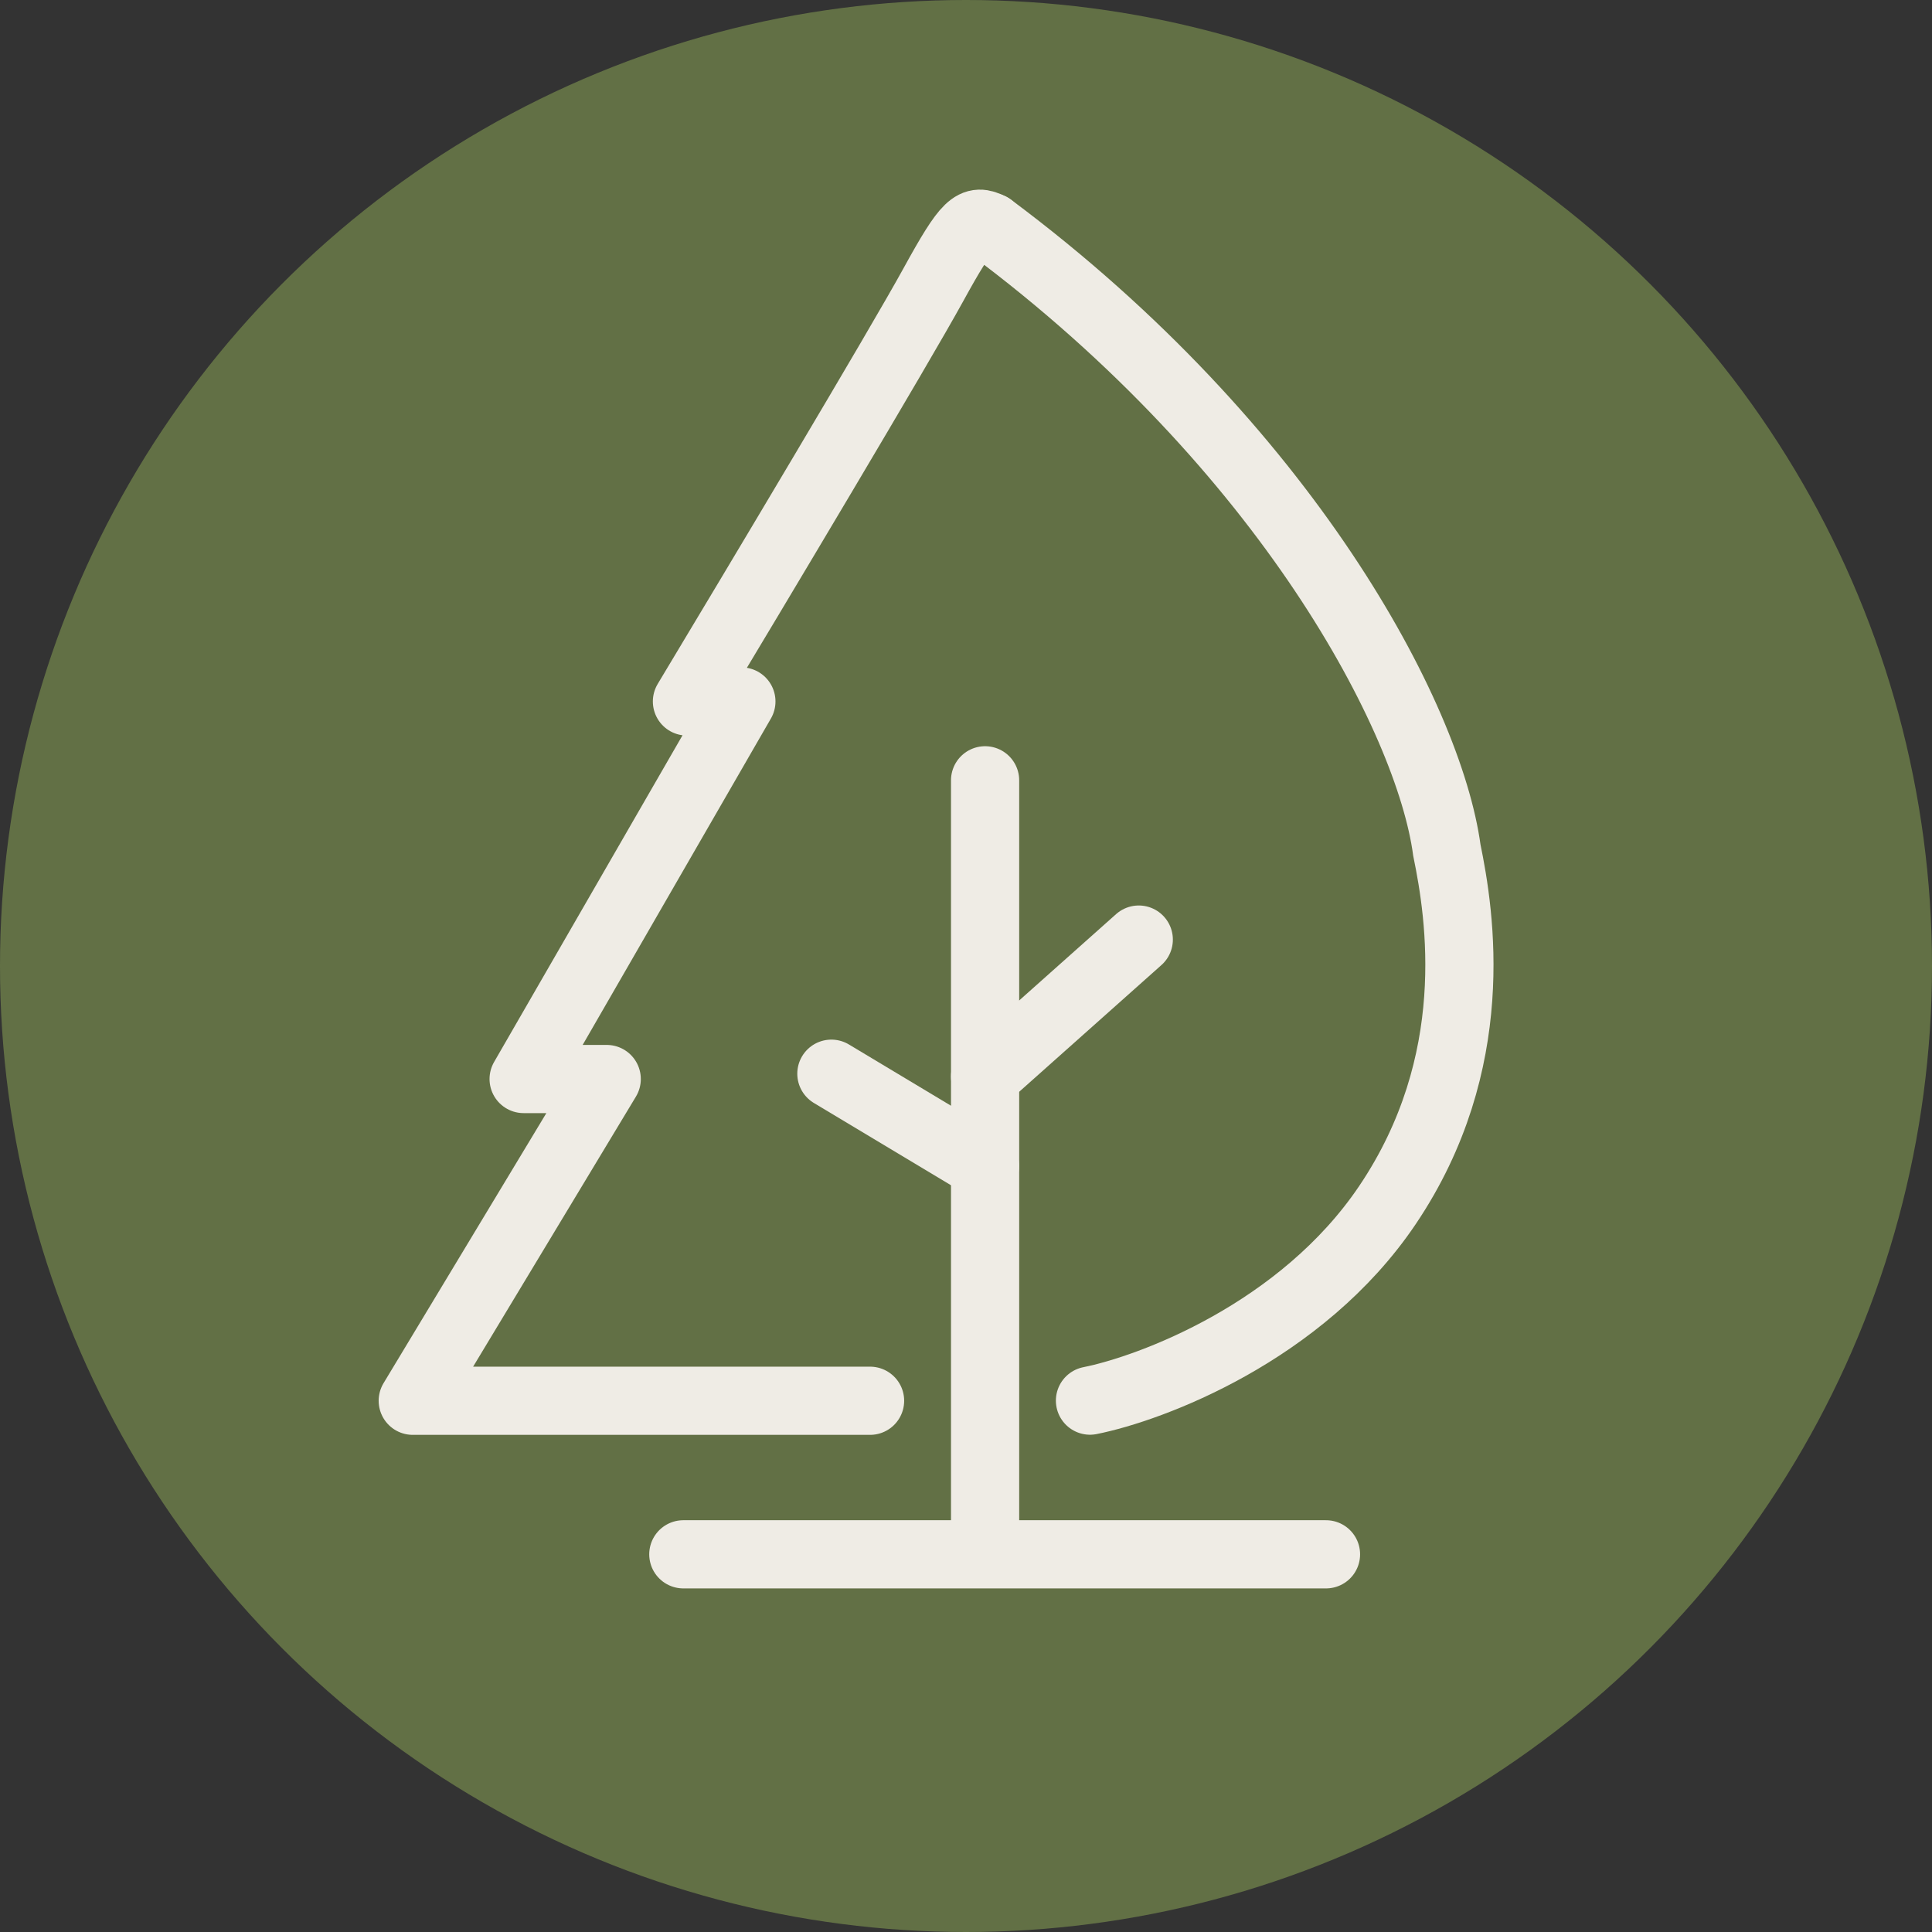 <svg width="813" height="813" viewBox="0 0 813 813" fill="none" xmlns="http://www.w3.org/2000/svg">
<rect x="0" y="0" width="813" height="813" fill="#333333" stroke="none"/>
<circle cx="406.5" cy="406.5" r="406.5" fill="#627045"/>
<path d="M557.991 654.068H287.548" stroke="#EFECE5" stroke-width="28.694" stroke-linecap="round"/>
<path d="M414.533 328.36V652.892" stroke="#EFECE5" stroke-width="28.694" stroke-linecap="round"/>
<path d="M479.204 395.383L414.533 452.999" stroke="#EFECE5" stroke-width="28.694" stroke-linecap="round"/>
<path d="M349.85 451.824L414.521 490.626" stroke="#EFECE5" stroke-width="28.694" stroke-linecap="round"/>
<path d="M458.67 589.396C484.265 584.3 547.728 560.705 583.861 507.087C624.273 447.119 614.494 385.191 608.848 357.755C601.32 302.099 541.531 188.434 416.892 95.543" stroke="#EFECE5" stroke-width="28.694" stroke-linecap="round"/>
<path d="M416.874 95.546C409.819 92.018 407.229 93.466 392.761 119.828C378.292 146.19 317.606 247.716 289.072 295.183H311.98L220.348 454.061H255.313L173.688 589.451L366.132 589.451" stroke="#EFECE5" stroke-width="28.694" stroke-linecap="round" stroke-linejoin="round"/>
</svg>
